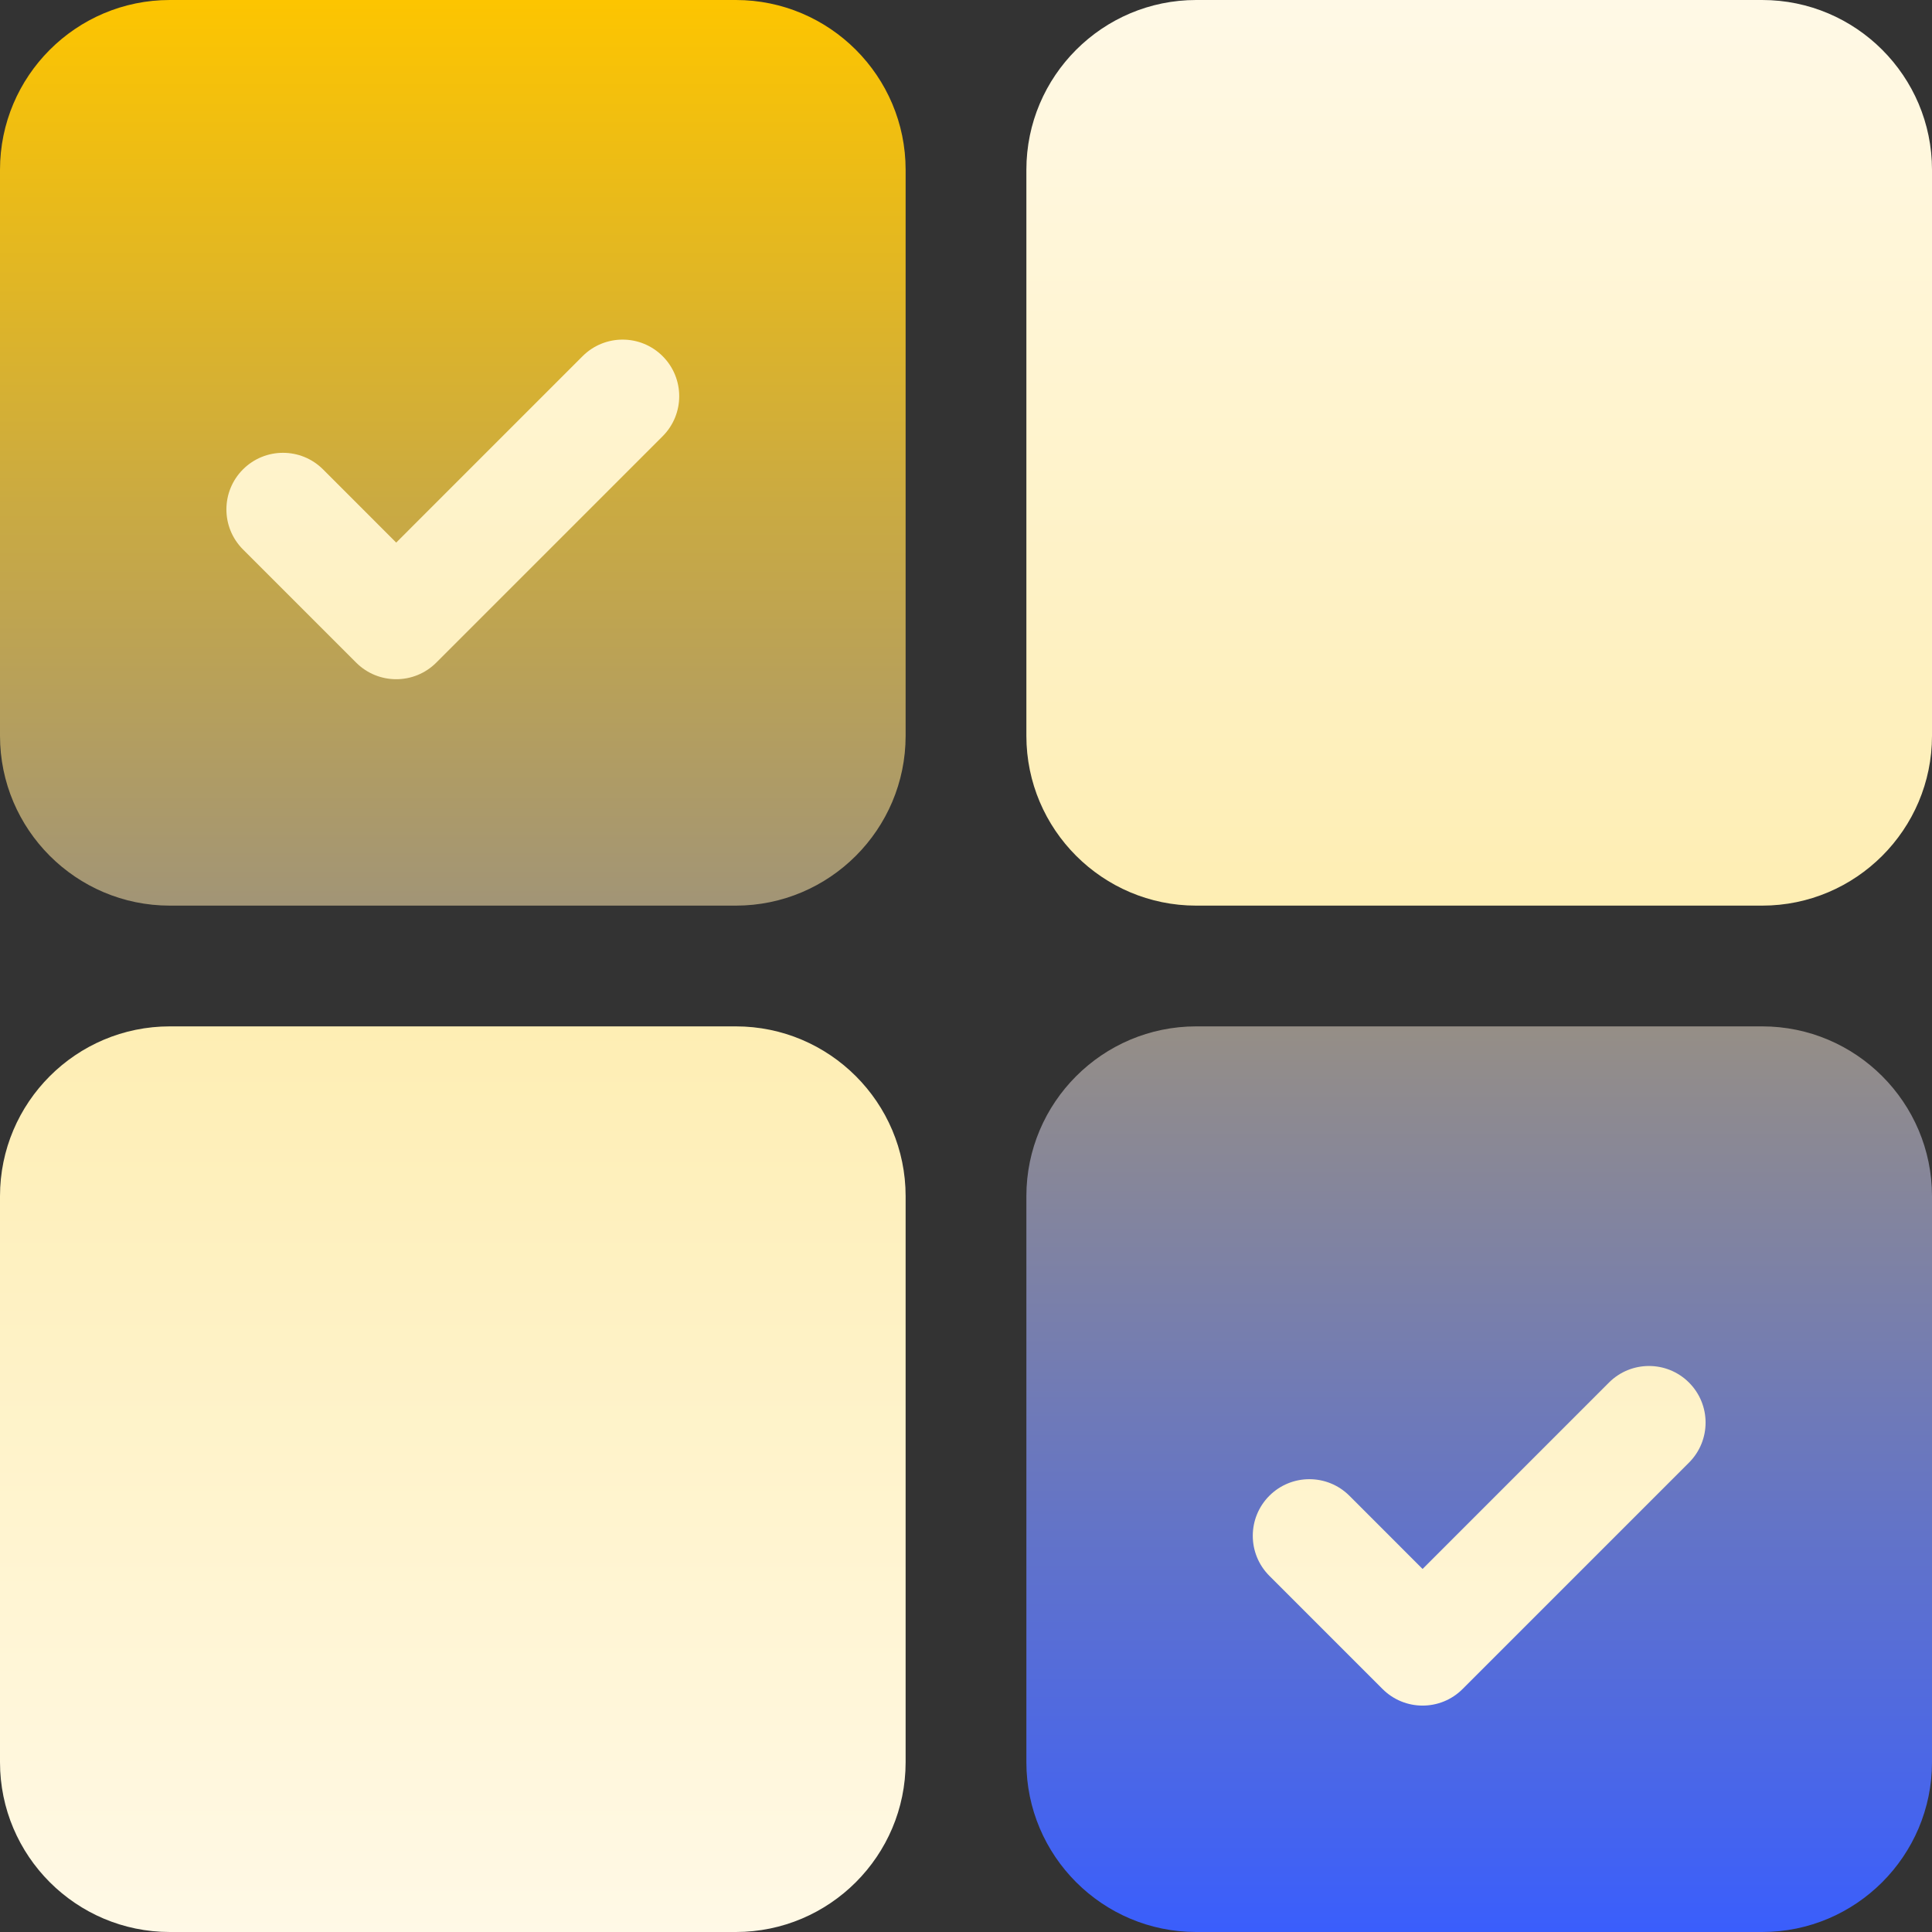<svg width="64" height="64" viewBox="0 0 64 64" fill="none" xmlns="http://www.w3.org/2000/svg">
<rect x="0" y="0" width="64" height="64" fill="#333333" stroke="none"/>
<g clip-path="url(#clip0_941_8)">
<path d="M58.375 34H39.625C36.523 34 34 36.523 34 39.625V58.375C34 61.477 36.523 64 39.625 64H58.375C61.477 64 64 61.477 64 58.375V39.625C64 36.523 61.477 34 58.375 34ZM24.375 0H5.625C2.523 0 0 2.523 0 5.625V24.375C0 27.477 2.523 30 5.625 30H24.375C27.477 30 30 27.477 30 24.375V5.625C30 2.523 27.477 0 24.375 0Z" fill="url(#paint0_linear_941_8)"/>
<path d="M11.799 21.951C12.166 22.317 12.645 22.5 13.125 22.5C13.605 22.5 14.085 22.317 14.451 21.951L21.951 14.451C22.683 13.718 22.683 12.532 21.951 11.799C21.218 11.067 20.032 11.067 19.299 11.799L13.125 17.974L10.701 15.549C9.968 14.817 8.782 14.817 8.049 15.549C7.317 16.282 7.317 17.468 8.049 18.201L11.799 21.951ZM24.375 34H5.625C2.523 34 0 36.523 0 39.625V58.375C0 61.477 2.523 64 5.625 64H24.375C27.477 64 30 61.477 30 58.375V39.625C30 36.523 27.477 34 24.375 34ZM58.375 0H39.625C36.523 0 34 2.523 34 5.625V24.375C34 27.477 36.523 30 39.625 30H58.375C61.477 30 64 27.477 64 24.375V5.625C64 2.523 61.477 0 58.375 0ZM53.299 45.799L47.125 51.974L44.701 49.549C43.968 48.817 42.782 48.817 42.049 49.549C41.317 50.282 41.317 51.468 42.049 52.201L45.799 55.951C46.166 56.317 46.645 56.5 47.125 56.5C47.605 56.5 48.084 56.317 48.45 55.951L55.95 48.451C56.683 47.718 56.683 46.532 55.95 45.799C55.218 45.067 54.032 45.067 53.299 45.799Z" fill="url(#paint1_linear_941_8)"/>
</g>
<defs>
<linearGradient id="paint0_linear_941_8" x1="32" y1="64" x2="32" y2="0" gradientUnits="userSpaceOnUse">
<stop stop-color="#3A5EFC"/>
<stop offset="1" stop-color="#FDC500"/>
</linearGradient>
<linearGradient id="paint1_linear_941_8" x1="32" y1="64" x2="32" y2="0" gradientUnits="userSpaceOnUse">
<stop stop-color="#FFF9E6"/>
<stop offset="0.503" stop-color="#FEEDB0"/>
<stop offset="1" stop-color="#FFF9E6"/>
</linearGradient>
<clipPath id="clip0_941_8">
<rect width="64" height="64" fill="white"/>
</clipPath>
</defs>
</svg>
